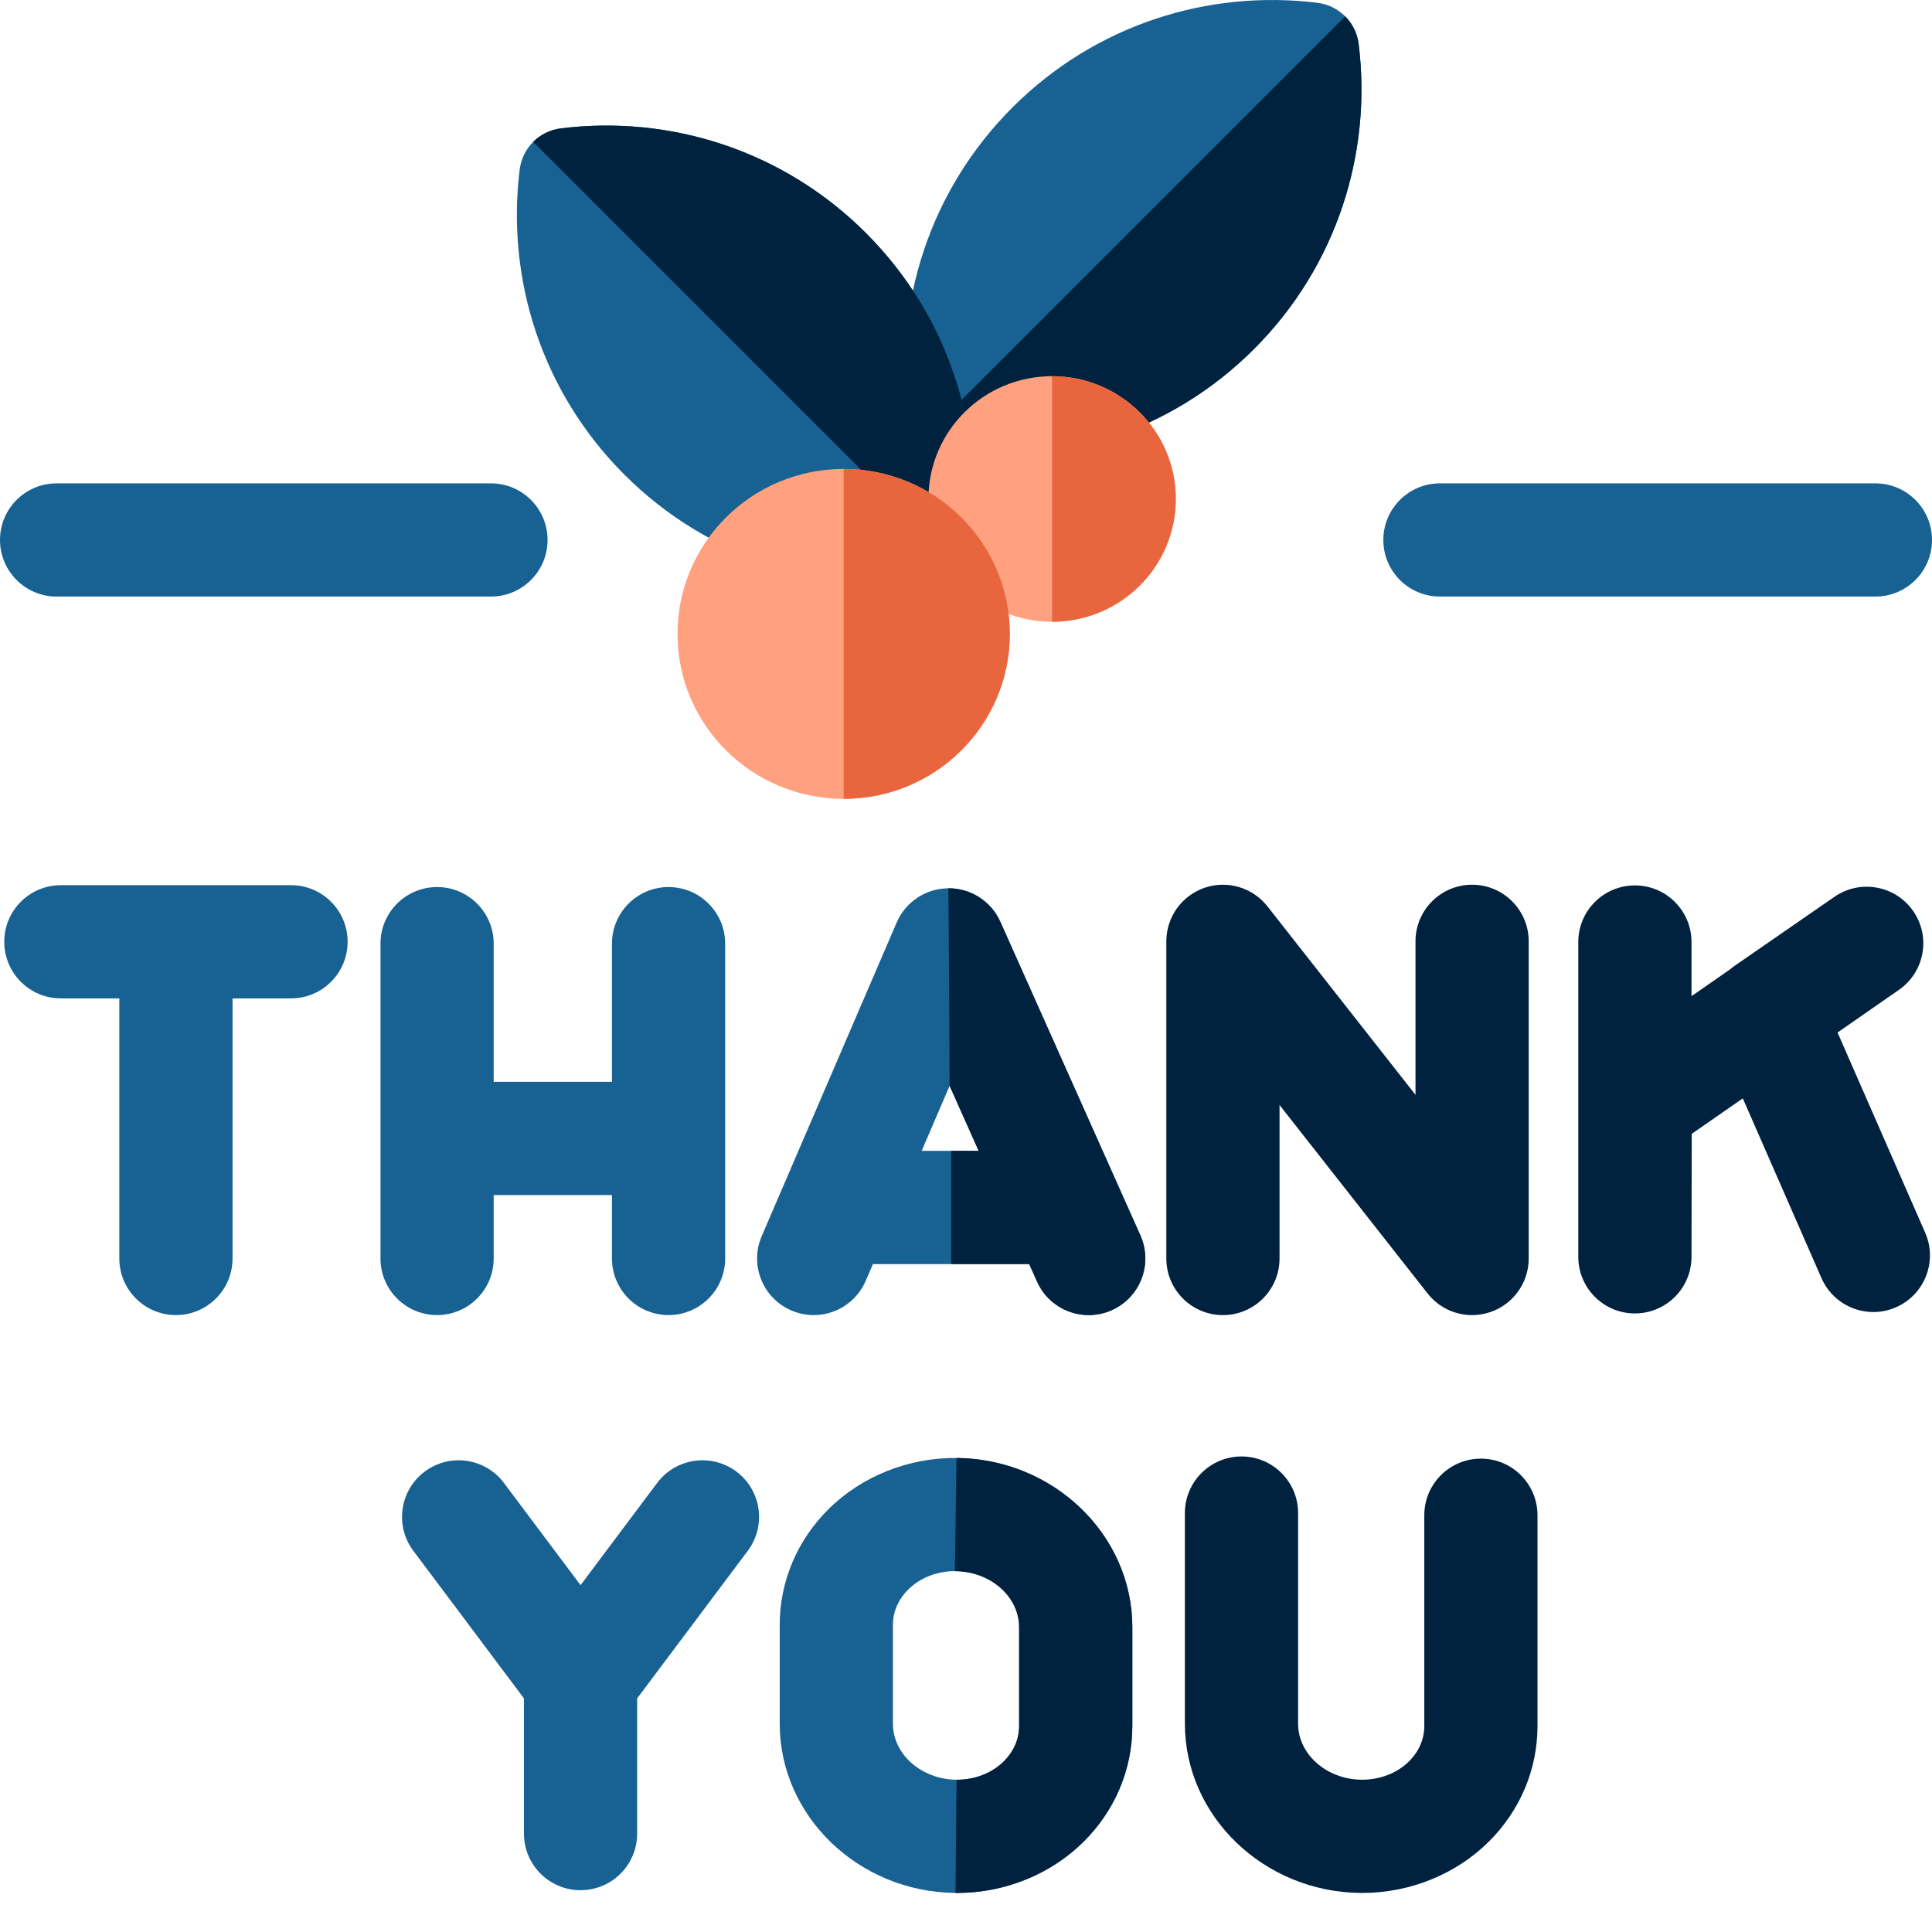 <?xml version="1.0" encoding="utf-8"?>
<!-- Generator: Adobe Illustrator 16.0.0, SVG Export Plug-In . SVG Version: 6.00 Build 0)  -->
<!DOCTYPE svg PUBLIC "-//W3C//DTD SVG 1.1//EN" "http://www.w3.org/Graphics/SVG/1.1/DTD/svg11.dtd">
<svg version="1.1" id="Layer_1" xmlns="http://www.w3.org/2000/svg" xmlns:xlink="http://www.w3.org/1999/xlink" x="0px" y="0px"
	 width="512px" height="512px" viewBox="0 0 512 512" enable-background="new 0 0 512 512" xml:space="preserve">
<path fill="#186193" d="M268.301,28.48C246.234,50.547,237,80.57,240.563,109.313c0.711,5.734,5.191,10.215,10.926,10.926
	c28.742,3.563,58.766-5.672,80.832-27.738s31.301-52.09,27.738-80.832c-0.711-5.734-5.191-10.215-10.926-10.926
	C320.391-2.816,290.367,6.414,268.301,28.48z"/>
<path fill="#00223E" d="M244.145,116.66c1.926,1.926,4.477,3.223,7.344,3.578c28.742,3.563,58.766-5.668,80.832-27.738
	c22.07-22.066,31.301-52.09,27.738-80.832c-0.355-2.867-1.652-5.418-3.578-7.344L244.145,116.66z"/>
<path fill="#186193" d="M165.461,125.777c22.066,22.066,52.09,31.301,80.832,27.734c5.734-0.711,10.215-5.188,10.922-10.922
	c3.563-28.742-5.668-58.766-27.734-80.832s-52.09-31.301-80.832-27.738c-5.734,0.711-10.215,5.191-10.926,10.926
	C134.16,73.688,143.395,103.711,165.461,125.777z"/>
<path fill="#00223E" d="M253.637,149.934c1.926-1.926,3.223-4.477,3.582-7.344c3.563-28.746-5.672-58.766-27.738-80.836
	c-22.066-22.066-52.09-31.297-80.832-27.734c-2.867,0.355-5.422,1.652-7.348,3.578L253.637,149.934z"/>
<path fill="#FFA17F" d="M311.598,132.234c0-17.973-14.676-32.543-32.777-32.543c-18.105,0-32.781,14.57-32.781,32.543
	c0,17.969,14.676,32.539,32.781,32.539C296.922,164.773,311.598,150.203,311.598,132.234z"/>
<path fill="#E8653D" d="M311.598,132.234c0,17.969-14.676,32.539-32.777,32.539V99.691
	C296.922,99.691,311.598,114.262,311.598,132.234z"/>
<path fill="#186193" d="M130.109,128.094H15c-8.285,0-15,6.719-15,15c0,8.285,6.715,15,15,15h115.109c8.285,0,15-6.715,15-15
	C145.109,134.813,138.395,128.094,130.109,128.094z"/>
<path fill="#186193" d="M497,128.094H381.598c-8.285,0-15,6.719-15,15c0,8.285,6.715,15,15,15H497c8.285,0,15-6.715,15-15
	C512,134.813,505.285,128.094,497,128.094z"/>
<path fill="#186193" d="M265.105,244.289c-2.418-5.406-7.781-8.883-13.699-8.883c-0.031,0-0.066,0-0.102,0
	c-5.953,0.043-11.32,3.602-13.676,9.07l-35.762,83.102c-3.277,7.609,0.238,16.434,7.848,19.707c1.934,0.832,3.945,1.227,5.922,1.227
	c5.813,0,11.344-3.398,13.785-9.074l1.914-4.445h41.418l2.07,4.633c3.379,7.566,12.246,10.957,19.813,7.582
	c7.563-3.379,10.957-12.25,7.582-19.813L265.105,244.289z M244.246,304.992l7.414-17.23l7.695,17.23H244.246z"/>
<path fill="#00223E" d="M302.215,327.391l-37.113-83.102c-2.414-5.406-7.781-8.883-13.695-8.883c-0.035,0-0.066,0-0.102,0
	c0.102,0,0.355,52.355,0.355,52.355l7.695,17.23h-7.277v30h20.676l2.066,4.633c3.379,7.566,12.25,10.957,19.816,7.582
	C302.199,343.828,305.594,334.957,302.215,327.391z"/>
<path fill="#186193" d="M177.176,235.078c-8.281,0-15,6.715-15,15v36.617h-31.344v-36.617c0-8.285-6.715-15-15-15
	c-8.281,0-15,6.715-15,15v83.43c0,8.285,6.719,15,15,15c8.285,0,15-6.715,15-15v-16.813h31.344v16.813c0,8.285,6.719,15,15,15
	c8.285,0,15-6.715,15-15v-83.43C192.176,241.793,185.461,235.078,177.176,235.078z"/>
<path fill="#00223E" d="M390.121,234.461c-8.281,0-15,6.715-15,15v40.68l-39.234-49.945c-3.949-5.027-10.652-7-16.699-4.91
	c-6.043,2.09-10.098,7.781-10.098,14.176v84.055c0,8.285,6.719,15,15,15c8.285,0,15-6.715,15-15v-40.68l39.238,49.945
	c2.898,3.691,7.281,5.734,11.797,5.734c1.637,0,3.293-0.27,4.898-0.824c6.047-2.09,10.098-7.781,10.098-14.176v-84.055
	C405.121,241.176,398.406,234.461,390.121,234.461z"/>
<path fill="#00223E" d="M510.195,326.68l-23.227-53.055l16.285-11.316c6.797-4.727,8.484-14.063,3.77-20.863
	s-14.051-8.496-20.859-3.793l-26.445,18.281c-0.445,0.309-0.867,0.637-1.27,0.984l-10.184,7.074v-14.348c0-8.285-6.715-15-15-15
	s-15,6.715-15,15v83.43c0,8.277,6.707,14.992,14.984,15h0.016c8.273,0,14.984-6.699,15-14.969l0.066-32.625l13.527-9.402
	l20.852,47.633c3.324,7.586,12.168,11.047,19.758,7.727C510.059,343.113,513.516,334.27,510.195,326.68z"/>
<path fill="#186193" d="M195.156,389.988c-6.633-4.969-16.031-3.621-21,3.008l-20.305,27.086l-20.301-27.086
	c-4.969-6.629-14.371-7.977-21-3.008s-7.977,14.371-3.008,21l29.309,39.102v35.832c0,8.285,6.715,15,15,15s15-6.715,15-15v-35.828
	l29.309-39.105C203.129,404.359,201.785,394.957,195.156,389.988z"/>
<path fill="#186193" d="M253.492,386.375c-12.738-0.098-25.102,4.82-33.906,13.543c-8.352,8.277-12.953,19.188-12.953,30.723v26.16
	c0,24.492,20.898,44.609,46.582,44.848h0.441c12.59,0,24.766-4.922,33.469-13.547c8.352-8.273,12.949-19.184,12.949-30.723v-26.156
	C300.078,406.73,279.18,386.609,253.492,386.375z M270.078,457.379c0,4.449-2.211,7.574-4.066,9.414
	c-3.121,3.09-7.613,4.855-12.348,4.855c-0.059,0-0.113,0-0.172,0c-9.297-0.086-16.859-6.746-16.859-14.848v-26.16
	c0-4.449,2.211-7.574,4.066-9.41c3.121-3.094,7.613-4.859,12.344-4.859c0.059,0,0.117,0,0.176,0.004
	c9.297,0.082,16.859,6.746,16.859,14.848V457.379z"/>
<path fill="#00223E" d="M253.492,386.375l-0.449,29.996c0.059,0,0.117,0,0.176,0.004c9.297,0.082,16.859,6.746,16.859,14.848v26.156
	c0,4.449-2.211,7.574-4.066,9.414c-3.121,3.09-7.613,4.855-12.348,4.855c-0.059,0-0.113,0-0.172,0l-0.273,30h0.438
	c12.59,0,24.77-4.922,33.469-13.547c8.352-8.273,12.949-19.184,12.953-30.723v-26.156
	C300.078,406.73,279.18,386.609,253.492,386.375z"/>
<path fill="#00223E" d="M392.453,386.555c-8.285,0-15,6.719-15,15v55.824c0,4.449-2.211,7.574-4.066,9.414
	c-3.16,3.129-7.719,4.867-12.52,4.855c-9.297-0.086-16.859-6.746-16.859-14.848v-55.824c0-8.285-6.715-15-15-15
	c-8.281,0-15,6.715-15,15v55.824c0,24.492,20.898,44.613,46.586,44.848h0.441c12.586,0,24.766-4.922,33.469-13.547
	c8.348-8.273,12.949-19.184,12.949-30.719v-55.824C407.453,393.273,400.738,386.555,392.453,386.555z"/>
<path fill="#FFA17F" d="M267.613,167.988c0-24.141-19.711-43.711-44.031-43.711s-44.031,19.57-44.031,43.711
	c0,24.145,19.711,43.715,44.031,43.715S267.613,192.133,267.613,167.988z"/>
<path fill="#E8653D" d="M267.613,167.988c0,24.145-19.711,43.715-44.031,43.715v-87.426
	C247.898,124.277,267.613,143.848,267.613,167.988z"/>
<path fill="#186193" d="M77.121,234.582H16.129c-8.281,0-15,6.715-15,15c0,8.281,6.719,15,15,15h15.496v68.926
	c0,8.285,6.715,15,15,15s15-6.715,15-15v-68.926h15.496c8.285,0,15-6.719,15-15C92.121,241.297,85.406,234.582,77.121,234.582z"/>
</svg>
